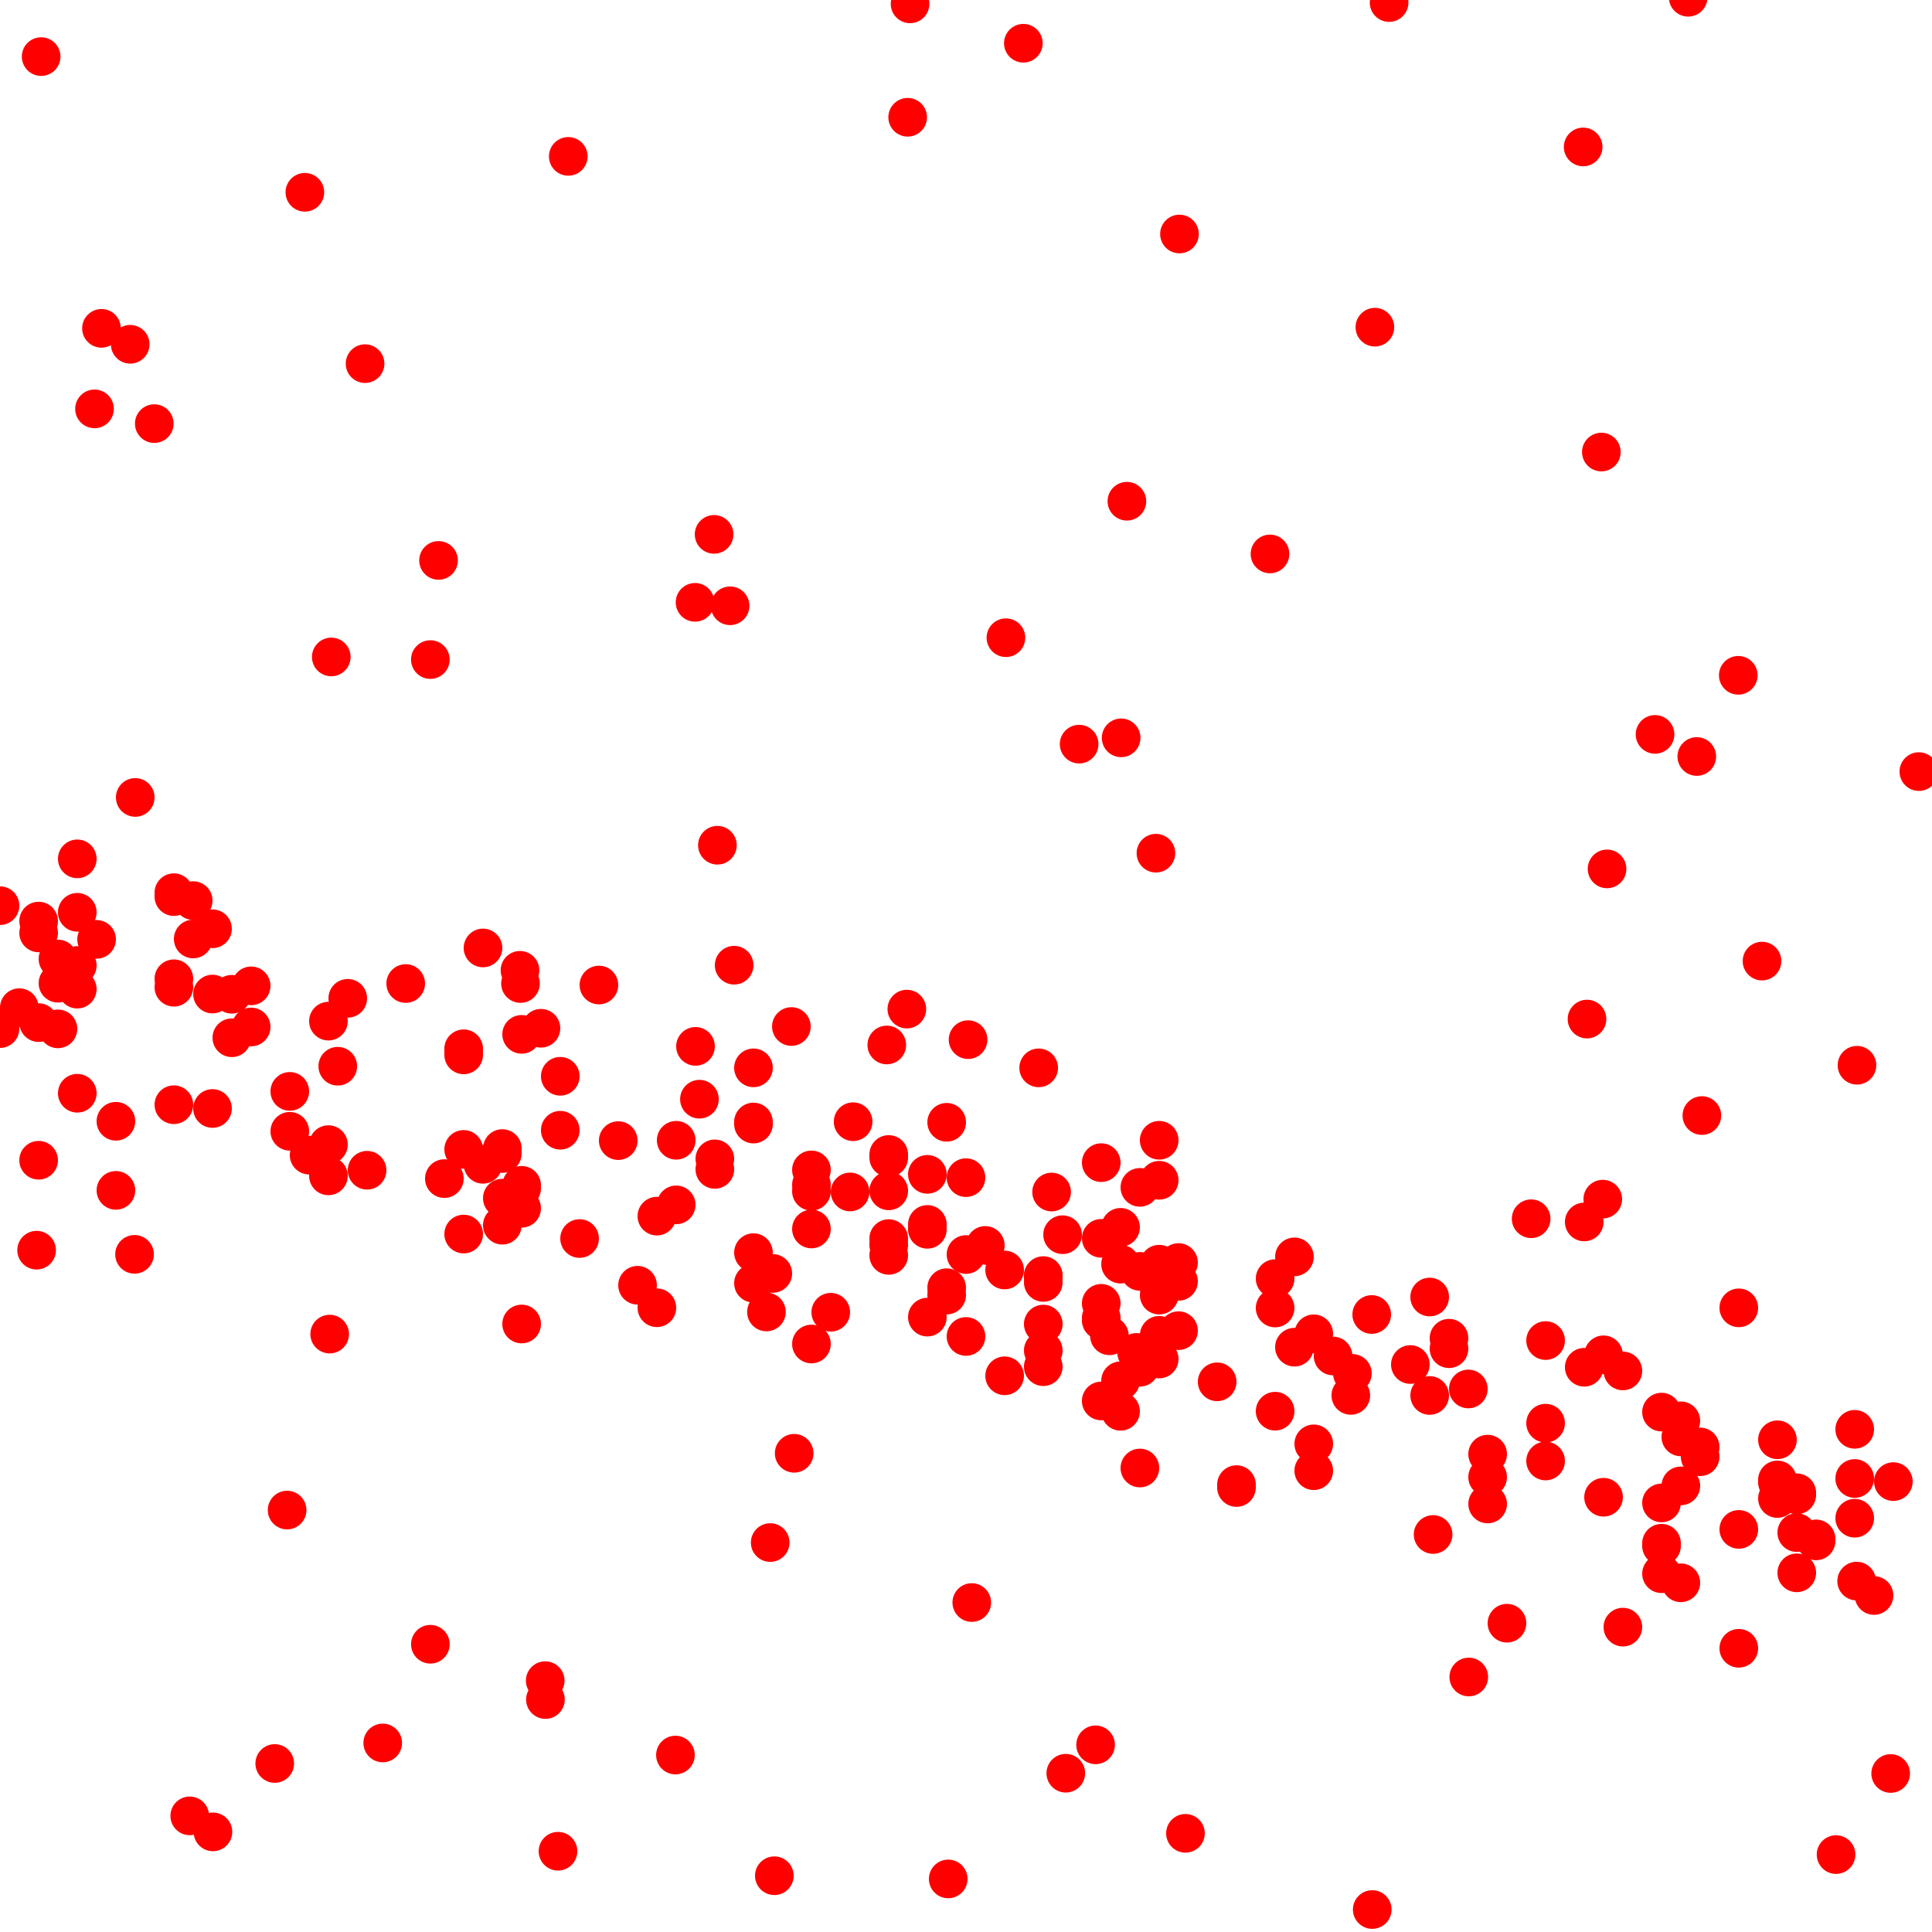 <?xml version="1.0" standalone="yes"?>
<!-- SVG graphic -->
<svg xmlns='http://www.w3.org/2000/svg' xmlns:xlink='http://www.w3.org/1999/xlink'
width="100px" height="100px" preserveAspectRatio="xMinYMin meet" viewBox="0 0 100 100" version="1.1">
<circle cx="0" cy="46.878" r="1" fill="red"/>
<circle cx="0" cy="53.242" r="1" fill="red"/>
<circle cx="1" cy="52.156" r="1" fill="red"/>
<circle cx="1.895" cy="64.709" r="1" fill="red"/>
<circle cx="2" cy="47.676" r="1" fill="red"/>
<circle cx="2" cy="48.288" r="1" fill="red"/>
<circle cx="2" cy="52.931" r="1" fill="red"/>
<circle cx="2" cy="60.054" r="1" fill="red"/>
<circle cx="2.13" cy="2.93" r="1" fill="red"/>
<circle cx="3" cy="49.636" r="1" fill="red"/>
<circle cx="3" cy="50.891" r="1" fill="red"/>
<circle cx="3" cy="53.254" r="1" fill="red"/>
<circle cx="4" cy="44.454" r="1" fill="red"/>
<circle cx="4" cy="47.221" r="1" fill="red"/>
<circle cx="4" cy="49.973" r="1" fill="red"/>
<circle cx="4" cy="51.199" r="1" fill="red"/>
<circle cx="4" cy="56.586" r="1" fill="red"/>
<circle cx="4.892" cy="21.163" r="1" fill="red"/>
<circle cx="5" cy="48.621" r="1" fill="red"/>
<circle cx="5.253" cy="16.995" r="1" fill="red"/>
<circle cx="6" cy="58.037" r="1" fill="red"/>
<circle cx="6" cy="61.613" r="1" fill="red"/>
<circle cx="6.74" cy="17.82" r="1" fill="red"/>
<circle cx="6.964" cy="64.925" r="1" fill="red"/>
<circle cx="7" cy="41.275" r="1" fill="red"/>
<circle cx="7.986" cy="21.926" r="1" fill="red"/>
<circle cx="9" cy="46.205" r="1" fill="red"/>
<circle cx="9" cy="46.408" r="1" fill="red"/>
<circle cx="9" cy="50.661" r="1" fill="red"/>
<circle cx="9" cy="51.098" r="1" fill="red"/>
<circle cx="9" cy="57.18" r="1" fill="red"/>
<circle cx="9.821" cy="93.989" r="1" fill="red"/>
<circle cx="10" cy="46.615" r="1" fill="red"/>
<circle cx="10" cy="48.601" r="1" fill="red"/>
<circle cx="11" cy="48.073" r="1" fill="red"/>
<circle cx="11" cy="51.452" r="1" fill="red"/>
<circle cx="11" cy="57.375" r="1" fill="red"/>
<circle cx="11.022" cy="94.818" r="1" fill="red"/>
<circle cx="12" cy="51.463" r="1" fill="red"/>
<circle cx="12" cy="53.714" r="1" fill="red"/>
<circle cx="13" cy="51.027" r="1" fill="red"/>
<circle cx="13" cy="53.156" r="1" fill="red"/>
<circle cx="14.221" cy="91.278" r="1" fill="red"/>
<circle cx="14.861" cy="78.161" r="1" fill="red"/>
<circle cx="15" cy="56.49" r="1" fill="red"/>
<circle cx="15" cy="58.556" r="1" fill="red"/>
<circle cx="15.78" cy="9.953" r="1" fill="red"/>
<circle cx="16" cy="59.789" r="1" fill="red"/>
<circle cx="17" cy="52.854" r="1" fill="red"/>
<circle cx="17" cy="59.245" r="1" fill="red"/>
<circle cx="17" cy="60.863" r="1" fill="red"/>
<circle cx="17.064" cy="69.052" r="1" fill="red"/>
<circle cx="17.147" cy="34.004" r="1" fill="red"/>
<circle cx="17.483" cy="55.188" r="1" fill="red"/>
<circle cx="18" cy="51.673" r="1" fill="red"/>
<circle cx="18.896" cy="18.822" r="1" fill="red"/>
<circle cx="19" cy="60.572" r="1" fill="red"/>
<circle cx="19.81" cy="90.215" r="1" fill="red"/>
<circle cx="21" cy="50.907" r="1" fill="red"/>
<circle cx="22.275" cy="34.14" r="1" fill="red"/>
<circle cx="22.276" cy="85.106" r="1" fill="red"/>
<circle cx="22.699" cy="29.007" r="1" fill="red"/>
<circle cx="23" cy="61.004" r="1" fill="red"/>
<circle cx="24" cy="54.284" r="1" fill="red"/>
<circle cx="24" cy="54.417" r="1" fill="red"/>
<circle cx="24" cy="54.6" r="1" fill="red"/>
<circle cx="24" cy="59.493" r="1" fill="red"/>
<circle cx="24" cy="63.874" r="1" fill="red"/>
<circle cx="25" cy="49.066" r="1" fill="red"/>
<circle cx="25" cy="60.264" r="1" fill="red"/>
<circle cx="26" cy="59.449" r="1" fill="red"/>
<circle cx="26" cy="59.707" r="1" fill="red"/>
<circle cx="26" cy="62.016" r="1" fill="red"/>
<circle cx="26" cy="63.417" r="1" fill="red"/>
<circle cx="26.915" cy="50.223" r="1" fill="red"/>
<circle cx="26.941" cy="50.907" r="1" fill="red"/>
<circle cx="27" cy="53.538" r="1" fill="red"/>
<circle cx="27" cy="61.352" r="1" fill="red"/>
<circle cx="27" cy="61.509" r="1" fill="red"/>
<circle cx="27" cy="62.542" r="1" fill="red"/>
<circle cx="27" cy="68.53" r="1" fill="red"/>
<circle cx="28" cy="53.223" r="1" fill="red"/>
<circle cx="28.221" cy="86.99" r="1" fill="red"/>
<circle cx="28.232" cy="87.968" r="1" fill="red"/>
<circle cx="28.882" cy="95.82" r="1" fill="red"/>
<circle cx="29" cy="55.708" r="1" fill="red"/>
<circle cx="29" cy="58.501" r="1" fill="red"/>
<circle cx="29.414" cy="8.094" r="1" fill="red"/>
<circle cx="30" cy="64.106" r="1" fill="red"/>
<circle cx="31" cy="50.985" r="1" fill="red"/>
<circle cx="32" cy="59.038" r="1" fill="red"/>
<circle cx="33" cy="66.525" r="1" fill="red"/>
<circle cx="34" cy="62.947" r="1" fill="red"/>
<circle cx="34" cy="67.689" r="1" fill="red"/>
<circle cx="34.961" cy="90.841" r="1" fill="red"/>
<circle cx="35" cy="59.021" r="1" fill="red"/>
<circle cx="35" cy="62.364" r="1" fill="red"/>
<circle cx="35.976" cy="31.177" r="1" fill="red"/>
<circle cx="36" cy="54.16" r="1" fill="red"/>
<circle cx="36.203" cy="56.894" r="1" fill="red"/>
<circle cx="36.962" cy="27.659" r="1" fill="red"/>
<circle cx="37" cy="59.983" r="1" fill="red"/>
<circle cx="37" cy="60.527" r="1" fill="red"/>
<circle cx="37.133" cy="43.749" r="1" fill="red"/>
<circle cx="37.789" cy="31.355" r="1" fill="red"/>
<circle cx="38" cy="49.959" r="1" fill="red"/>
<circle cx="39" cy="55.271" r="1" fill="red"/>
<circle cx="39" cy="58.074" r="1" fill="red"/>
<circle cx="39" cy="58.181" r="1" fill="red"/>
<circle cx="39" cy="64.836" r="1" fill="red"/>
<circle cx="39" cy="66.419" r="1" fill="red"/>
<circle cx="39.671" cy="67.907" r="1" fill="red"/>
<circle cx="39.866" cy="79.843" r="1" fill="red"/>
<circle cx="40" cy="65.913" r="1" fill="red"/>
<circle cx="40.08" cy="97.088" r="1" fill="red"/>
<circle cx="40.962" cy="53.133" r="1" fill="red"/>
<circle cx="41.107" cy="75.222" r="1" fill="red"/>
<circle cx="42" cy="60.554" r="1" fill="red"/>
<circle cx="42" cy="61.322" r="1" fill="red"/>
<circle cx="42" cy="61.66" r="1" fill="red"/>
<circle cx="42" cy="63.612" r="1" fill="red"/>
<circle cx="42" cy="69.565" r="1" fill="red"/>
<circle cx="43" cy="67.922" r="1" fill="red"/>
<circle cx="44" cy="61.695" r="1" fill="red"/>
<circle cx="44.158" cy="58.059" r="1" fill="red"/>
<circle cx="45.9" cy="54.088" r="1" fill="red"/>
<circle cx="46" cy="59.756" r="1" fill="red"/>
<circle cx="46" cy="59.917" r="1" fill="red"/>
<circle cx="46" cy="61.637" r="1" fill="red"/>
<circle cx="46" cy="64.109" r="1" fill="red"/>
<circle cx="46" cy="64.44" r="1" fill="red"/>
<circle cx="46" cy="64.978" r="1" fill="red"/>
<circle cx="46.938" cy="52.231" r="1" fill="red"/>
<circle cx="46.981" cy="6.07" r="1" fill="red"/>
<circle cx="47.105" cy="0.2" r="1" fill="red"/>
<circle cx="48" cy="60.784" r="1" fill="red"/>
<circle cx="48" cy="63.377" r="1" fill="red"/>
<circle cx="48" cy="63.629" r="1" fill="red"/>
<circle cx="48" cy="68.174" r="1" fill="red"/>
<circle cx="49" cy="58.09" r="1" fill="red"/>
<circle cx="49" cy="66.652" r="1" fill="red"/>
<circle cx="49" cy="67.033" r="1" fill="red"/>
<circle cx="49.08" cy="97.253" r="1" fill="red"/>
<circle cx="50" cy="60.955" r="1" fill="red"/>
<circle cx="50" cy="64.934" r="1" fill="red"/>
<circle cx="50" cy="69.175" r="1" fill="red"/>
<circle cx="50.108" cy="53.812" r="1" fill="red"/>
<circle cx="50.299" cy="82.947" r="1" fill="red"/>
<circle cx="51" cy="64.463" r="1" fill="red"/>
<circle cx="52" cy="65.734" r="1" fill="red"/>
<circle cx="52" cy="71.211" r="1" fill="red"/>
<circle cx="52.067" cy="33.008" r="1" fill="red"/>
<circle cx="52.969" cy="2.238" r="1" fill="red"/>
<circle cx="53.762" cy="55.272" r="1" fill="red"/>
<circle cx="54" cy="66.024" r="1" fill="red"/>
<circle cx="54" cy="66.062" r="1" fill="red"/>
<circle cx="54" cy="66.378" r="1" fill="red"/>
<circle cx="54" cy="68.534" r="1" fill="red"/>
<circle cx="54" cy="69.9" r="1" fill="red"/>
<circle cx="54" cy="70.74" r="1" fill="red"/>
<circle cx="54.431" cy="61.699" r="1" fill="red"/>
<circle cx="55" cy="63.908" r="1" fill="red"/>
<circle cx="55.166" cy="91.782" r="1" fill="red"/>
<circle cx="55.856" cy="38.516" r="1" fill="red"/>
<circle cx="56.708" cy="90.312" r="1" fill="red"/>
<circle cx="57" cy="60.178" r="1" fill="red"/>
<circle cx="57" cy="64.096" r="1" fill="red"/>
<circle cx="57" cy="67.461" r="1" fill="red"/>
<circle cx="57" cy="68.212" r="1" fill="red"/>
<circle cx="57" cy="68.345" r="1" fill="red"/>
<circle cx="57" cy="72.513" r="1" fill="red"/>
<circle cx="57.424" cy="69.141" r="1" fill="red"/>
<circle cx="58" cy="63.527" r="1" fill="red"/>
<circle cx="58" cy="65.431" r="1" fill="red"/>
<circle cx="58" cy="71.469" r="1" fill="red"/>
<circle cx="58" cy="73.049" r="1" fill="red"/>
<circle cx="58.03" cy="38.191" r="1" fill="red"/>
<circle cx="58.328" cy="25.944" r="1" fill="red"/>
<circle cx="58.83" cy="70" r="1" fill="red"/>
<circle cx="59" cy="61.458" r="1" fill="red"/>
<circle cx="59" cy="65.806" r="1" fill="red"/>
<circle cx="59" cy="70.769" r="1" fill="red"/>
<circle cx="59" cy="75.984" r="1" fill="red"/>
<circle cx="59.831" cy="44.161" r="1" fill="red"/>
<circle cx="60" cy="59.021" r="1" fill="red"/>
<circle cx="60" cy="61.091" r="1" fill="red"/>
<circle cx="60" cy="65.434" r="1" fill="red"/>
<circle cx="60" cy="66.606" r="1" fill="red"/>
<circle cx="60" cy="67.035" r="1" fill="red"/>
<circle cx="60" cy="69.116" r="1" fill="red"/>
<circle cx="60" cy="70.342" r="1" fill="red"/>
<circle cx="61" cy="65.349" r="1" fill="red"/>
<circle cx="61" cy="66.323" r="1" fill="red"/>
<circle cx="61" cy="68.875" r="1" fill="red"/>
<circle cx="61.049" cy="12.112" r="1" fill="red"/>
<circle cx="61.359" cy="94.893" r="1" fill="red"/>
<circle cx="63" cy="71.523" r="1" fill="red"/>
<circle cx="64" cy="76.844" r="1" fill="red"/>
<circle cx="64" cy="76.993" r="1" fill="red"/>
<circle cx="65.735" cy="28.672" r="1" fill="red"/>
<circle cx="66" cy="66.181" r="1" fill="red"/>
<circle cx="66" cy="67.702" r="1" fill="red"/>
<circle cx="66" cy="73.043" r="1" fill="red"/>
<circle cx="67" cy="65.055" r="1" fill="red"/>
<circle cx="67" cy="69.73" r="1" fill="red"/>
<circle cx="68" cy="69.037" r="1" fill="red"/>
<circle cx="68" cy="74.734" r="1" fill="red"/>
<circle cx="68" cy="76.124" r="1" fill="red"/>
<circle cx="69" cy="70.186" r="1" fill="red"/>
<circle cx="69.918" cy="72.226" r="1" fill="red"/>
<circle cx="70" cy="71.087" r="1" fill="red"/>
<circle cx="71" cy="68.038" r="1" fill="red"/>
<circle cx="71.027" cy="98.837" r="1" fill="red"/>
<circle cx="71.164" cy="16.935" r="1" fill="red"/>
<circle cx="71.9" cy="0.132" r="1" fill="red"/>
<circle cx="73" cy="70.627" r="1" fill="red"/>
<circle cx="74" cy="67.134" r="1" fill="red"/>
<circle cx="74" cy="72.229" r="1" fill="red"/>
<circle cx="74.177" cy="79.425" r="1" fill="red"/>
<circle cx="75" cy="69.266" r="1" fill="red"/>
<circle cx="75" cy="69.809" r="1" fill="red"/>
<circle cx="76" cy="71.893" r="1" fill="red"/>
<circle cx="76.024" cy="86.801" r="1" fill="red"/>
<circle cx="77" cy="75.266" r="1" fill="red"/>
<circle cx="77" cy="76.456" r="1" fill="red"/>
<circle cx="77" cy="77.845" r="1" fill="red"/>
<circle cx="78" cy="84.017" r="1" fill="red"/>
<circle cx="79.252" cy="63.082" r="1" fill="red"/>
<circle cx="80" cy="69.387" r="1" fill="red"/>
<circle cx="80" cy="73.663" r="1" fill="red"/>
<circle cx="80" cy="75.621" r="1" fill="red"/>
<circle cx="81.944" cy="7.606" r="1" fill="red"/>
<circle cx="82" cy="63.248" r="1" fill="red"/>
<circle cx="82" cy="70.769" r="1" fill="red"/>
<circle cx="82.143" cy="52.747" r="1" fill="red"/>
<circle cx="82.886" cy="23.398" r="1" fill="red"/>
<circle cx="82.959" cy="62.067" r="1" fill="red"/>
<circle cx="83" cy="70.125" r="1" fill="red"/>
<circle cx="83" cy="77.497" r="1" fill="red"/>
<circle cx="83.181" cy="44.974" r="1" fill="red"/>
<circle cx="84" cy="70.959" r="1" fill="red"/>
<circle cx="84" cy="84.22" r="1" fill="red"/>
<circle cx="85.665" cy="38.012" r="1" fill="red"/>
<circle cx="86" cy="73.09" r="1" fill="red"/>
<circle cx="86" cy="77.791" r="1" fill="red"/>
<circle cx="86" cy="79.878" r="1" fill="red"/>
<circle cx="86" cy="80.019" r="1" fill="red"/>
<circle cx="86" cy="81.455" r="1" fill="red"/>
<circle cx="87" cy="73.541" r="1" fill="red"/>
<circle cx="87" cy="74.374" r="1" fill="red"/>
<circle cx="87" cy="76.909" r="1" fill="red"/>
<circle cx="87" cy="81.925" r="1" fill="red"/>
<circle cx="87.38" cy="-0.141" r="1" fill="red"/>
<circle cx="87.826" cy="39.156" r="1" fill="red"/>
<circle cx="88" cy="74.894" r="1" fill="red"/>
<circle cx="88" cy="75.4" r="1" fill="red"/>
<circle cx="88.089" cy="57.741" r="1" fill="red"/>
<circle cx="89.973" cy="34.954" r="1" fill="red"/>
<circle cx="90" cy="67.694" r="1" fill="red"/>
<circle cx="90" cy="79.161" r="1" fill="red"/>
<circle cx="90" cy="85.315" r="1" fill="red"/>
<circle cx="91.202" cy="49.746" r="1" fill="red"/>
<circle cx="92" cy="74.523" r="1" fill="red"/>
<circle cx="92" cy="76.6" r="1" fill="red"/>
<circle cx="92" cy="76.724" r="1" fill="red"/>
<circle cx="92" cy="77.563" r="1" fill="red"/>
<circle cx="93" cy="77.266" r="1" fill="red"/>
<circle cx="93" cy="77.374" r="1" fill="red"/>
<circle cx="93" cy="79.326" r="1" fill="red"/>
<circle cx="93" cy="81.409" r="1" fill="red"/>
<circle cx="94" cy="79.653" r="1" fill="red"/>
<circle cx="94" cy="79.756" r="1" fill="red"/>
<circle cx="95.034" cy="95.993" r="1" fill="red"/>
<circle cx="96" cy="73.982" r="1" fill="red"/>
<circle cx="96" cy="76.526" r="1" fill="red"/>
<circle cx="96" cy="78.582" r="1" fill="red"/>
<circle cx="96.1" cy="81.838" r="1" fill="red"/>
<circle cx="96.117" cy="55.137" r="1" fill="red"/>
<circle cx="97" cy="82.582" r="1" fill="red"/>
<circle cx="97.861" cy="91.796" r="1" fill="red"/>
<circle cx="98" cy="76.688" r="1" fill="red"/>
<circle cx="99.32" cy="39.938" r="1" fill="red"/>
</svg>